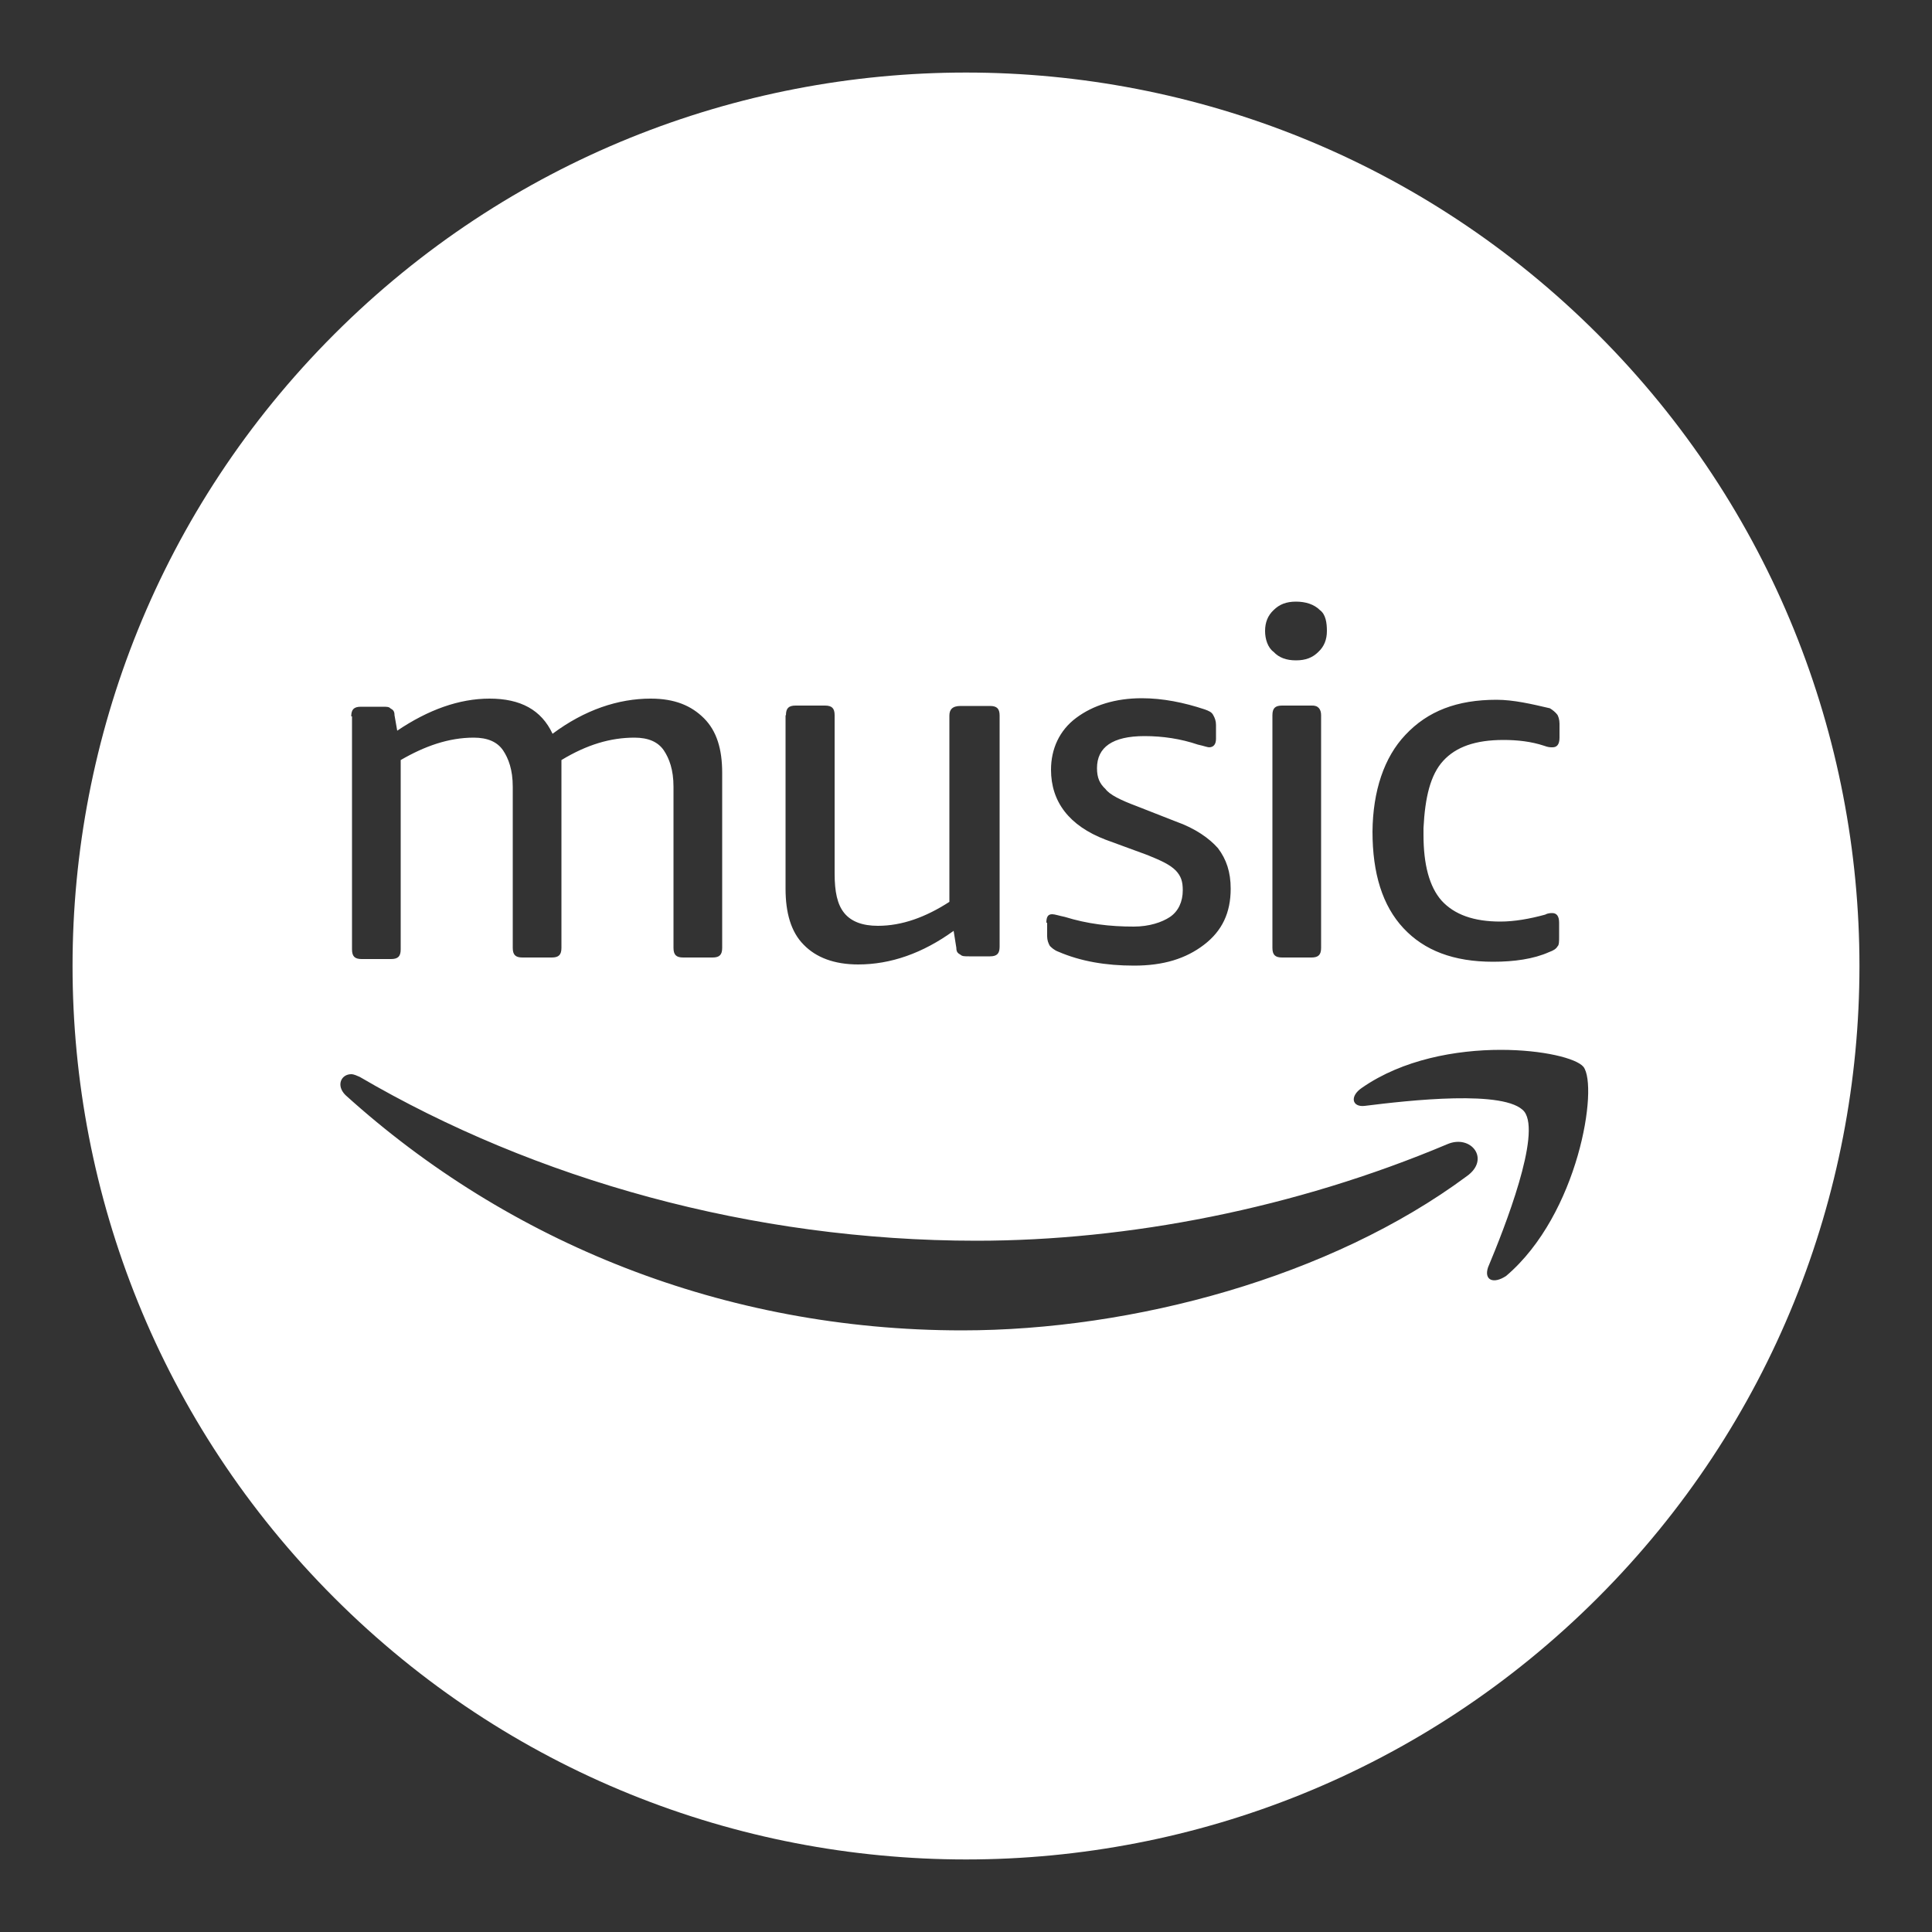 <?xml version="1.0" encoding="utf-8"?>
<!-- Generator: Adobe Illustrator 25.4.1, SVG Export Plug-In . SVG Version: 6.00 Build 0)  -->
<svg version="1.1" id="Layer_1" xmlns="http://www.w3.org/2000/svg" xmlns:xlink="http://www.w3.org/1999/xlink" x="0px" y="0px"
	 viewBox="0 0 500 500" style="enable-background:new 0 0 500 500;" xml:space="preserve">
<rect x="0" y="0" width="500" height="500" fill="#333333" stroke="none"/>
<style type="text/css">
	.st0{fill:#FFFFFF;}
</style>
<path class="st0" d="M413.5,86.5c-90.3-90.3-236.7-90.3-327,0s-90.3,236.7,0,327s236.7,90.3,327,0S503.8,176.8,413.5,86.5z
	 M363.7,190.2c5.8-6.2,13.4-9.1,23.6-9.1c4.4,0,9.1,1.1,13.8,2.2c0.7,0.4,1.5,1.1,1.8,1.5c0.4,0.4,0.7,1.5,0.7,2.5v3.6
	c0,1.8-0.7,2.5-1.8,2.5c-0.7,0-1.1,0-2.2-0.4c-3.3-1.1-6.9-1.5-10.5-1.5c-7.3,0-12.3,1.8-15.6,5.4c-3.3,3.6-4.7,9.4-5.1,17.4v1.8
	c0,7.6,1.5,13.4,4.7,17c3.3,3.6,8.3,5.4,15.2,5.4c3.6,0,7.6-0.7,11.6-1.8c0.7-0.4,1.5-0.4,1.8-0.4c1.1,0,1.8,0.7,1.8,2.5v3.6
	c0,1.1,0,2.2-0.4,2.5c-0.4,0.7-1.1,1.1-2.2,1.5c-4,1.8-9.1,2.5-14.5,2.5c-10.2,0-17.8-2.9-23.2-8.7c-5.4-5.8-8-14.1-8-25
	C355.3,204.7,358.2,196,363.7,190.2z M329.6,157.9c1.5-1.5,3.3-2.2,5.8-2.2c2.5,0,4.7,0.7,6.2,2.2c1.5,1.1,1.8,3.3,1.8,5.4
	c0,2.2-0.7,4-2.2,5.4c-1.5,1.5-3.3,2.2-5.8,2.2c-2.5,0-4.4-0.7-5.8-2.2c-1.5-1.1-2.2-3.3-2.2-5.4
	C327.4,161.1,328.1,159.3,329.6,157.9z M341.9,185.1v60.2c0,1.8-0.7,2.5-2.5,2.5h-7.6c-1.8,0-2.5-0.7-2.5-2.5v-60.2
	c0-1.8,0.7-2.5,2.5-2.5h7.6C341.2,182.5,341.9,183.6,341.9,185.1z M270.8,238.8c0-1.5,0.4-2.2,1.5-2.2c0.7,0,1.8,0.4,3.3,0.7
	c5.8,1.8,11.6,2.5,17.8,2.5c4,0,7.3-1.1,9.4-2.5c2.2-1.5,3.3-4,3.3-6.9c0-2.2-0.4-3.6-1.8-5.1c-1.5-1.5-3.6-2.5-7.3-4l-10.9-4
	c-9.4-3.6-14.1-9.8-14.1-18.1c0-5.4,2.2-10.2,6.5-13.4c4.4-3.3,10.2-5.1,17-5.1c5.4,0,10.9,1.1,16.3,2.9c1.1,0.4,1.8,0.7,2.2,1.5
	c0.4,0.7,0.7,1.5,0.7,2.5v3.6c0,1.5-0.7,2.2-1.8,2.2c-0.4,0-1.5-0.4-2.9-0.7c-4.4-1.5-9.1-2.2-13.8-2.2c-8.3,0-12.3,2.9-12.3,8.3
	c0,2.5,0.7,4,2.2,5.4c1.1,1.5,4,2.9,8,4.4l10.2,4c5.1,1.8,8.7,4.4,10.9,6.9c2.2,2.9,3.3,6.2,3.3,10.5c0,6.2-2.2,10.9-6.9,14.5
	c-4.7,3.6-10.5,5.4-18.1,5.4c-7.3,0-13.8-1.1-19.6-3.6c-1.1-0.4-1.8-1.1-2.2-1.5c-0.4-0.7-0.7-1.5-0.7-2.5V238.8z M203.4,185.1
	c0-1.8,0.7-2.5,2.5-2.5h7.6c1.8,0,2.5,0.7,2.5,2.5v41c0,4.7,0.7,8,2.5,10.2c1.8,2.2,4.7,3.3,8.7,3.3c6.2,0,12.3-2.2,18.5-6.2v-48.2
	c0-1.5,0.7-2.5,2.9-2.5h7.6c1.8,0,2.5,0.7,2.5,2.5v59.8c0,1.8-0.7,2.5-2.5,2.5h-5.4c-1.1,0-1.8,0-2.2-0.4c-0.7-0.4-1.1-0.7-1.1-1.8
	l-0.7-4.4c-8,5.8-16.3,8.7-24.7,8.7c-6.2,0-10.9-1.8-14.1-5.1c-3.3-3.3-4.7-8.3-4.7-14.5V185.1z M90.9,185.4c0-1.8,0.7-2.5,2.5-2.5
	l5.8,0c0.7,0,1.5,0,1.8,0.4c0.7,0.4,1.1,0.7,1.1,1.8l0.7,4c8-5.4,16-8.3,23.9-8.3c8,0,13.4,2.9,16.3,9.1c8.3-6.2,17-9.1,25.4-9.1
	c6.2,0,10.5,1.8,13.8,5.1c3.3,3.3,4.7,8,4.7,14.1v45.3c0,1.8-0.7,2.5-2.5,2.5h-7.6c-1.8,0-2.5-0.7-2.5-2.5v-41.7
	c0-4.4-1.1-7.3-2.5-9.4c-1.5-2.2-4-3.3-7.6-3.3c-6.2,0-12.3,1.8-18.9,5.8c0,0.4,0,1.1,0,1.8v2.2v44.6c0,1.8-0.7,2.5-2.5,2.5h-7.6
	c-1.8,0-2.5-0.7-2.5-2.5v-41.7c0-4.4-1.1-7.3-2.5-9.4c-1.5-2.2-4-3.3-7.6-3.3c-6.5,0-12.7,2.2-18.9,5.8v49c0,1.8-0.7,2.5-2.5,2.5
	h-7.6c-1.8,0-2.5-0.7-2.5-2.5V185.4z M379.6,304.4c-35.2,26.1-86.3,39.9-130.6,39.9c-61.7,0-117.5-22.8-159.6-60.9
	c-2.5-2.5-1.1-5.4,1.5-5.4c0.7,0,1.5,0.4,2.2,0.7c45.3,26.5,101.5,42.4,159.6,42.4c39.2,0,82.3-8.3,121.9-25
	C380.7,293.5,385.8,300,379.6,304.4z M389.8,330.2c-3.3,2.2-5.8,1.1-4.7-2.2c4.4-10.5,13.8-34.5,9.4-40.3
	c-4.7-5.8-30.1-2.9-41.3-1.5c-3.3,0.4-4-2.5-0.7-4.7c10.5-7.3,24.3-9.8,35.9-9.8c10.9,0,19.6,2.2,21.4,4.4
	C413.7,281.2,408.6,314.2,389.8,330.2z"/>
</svg>
